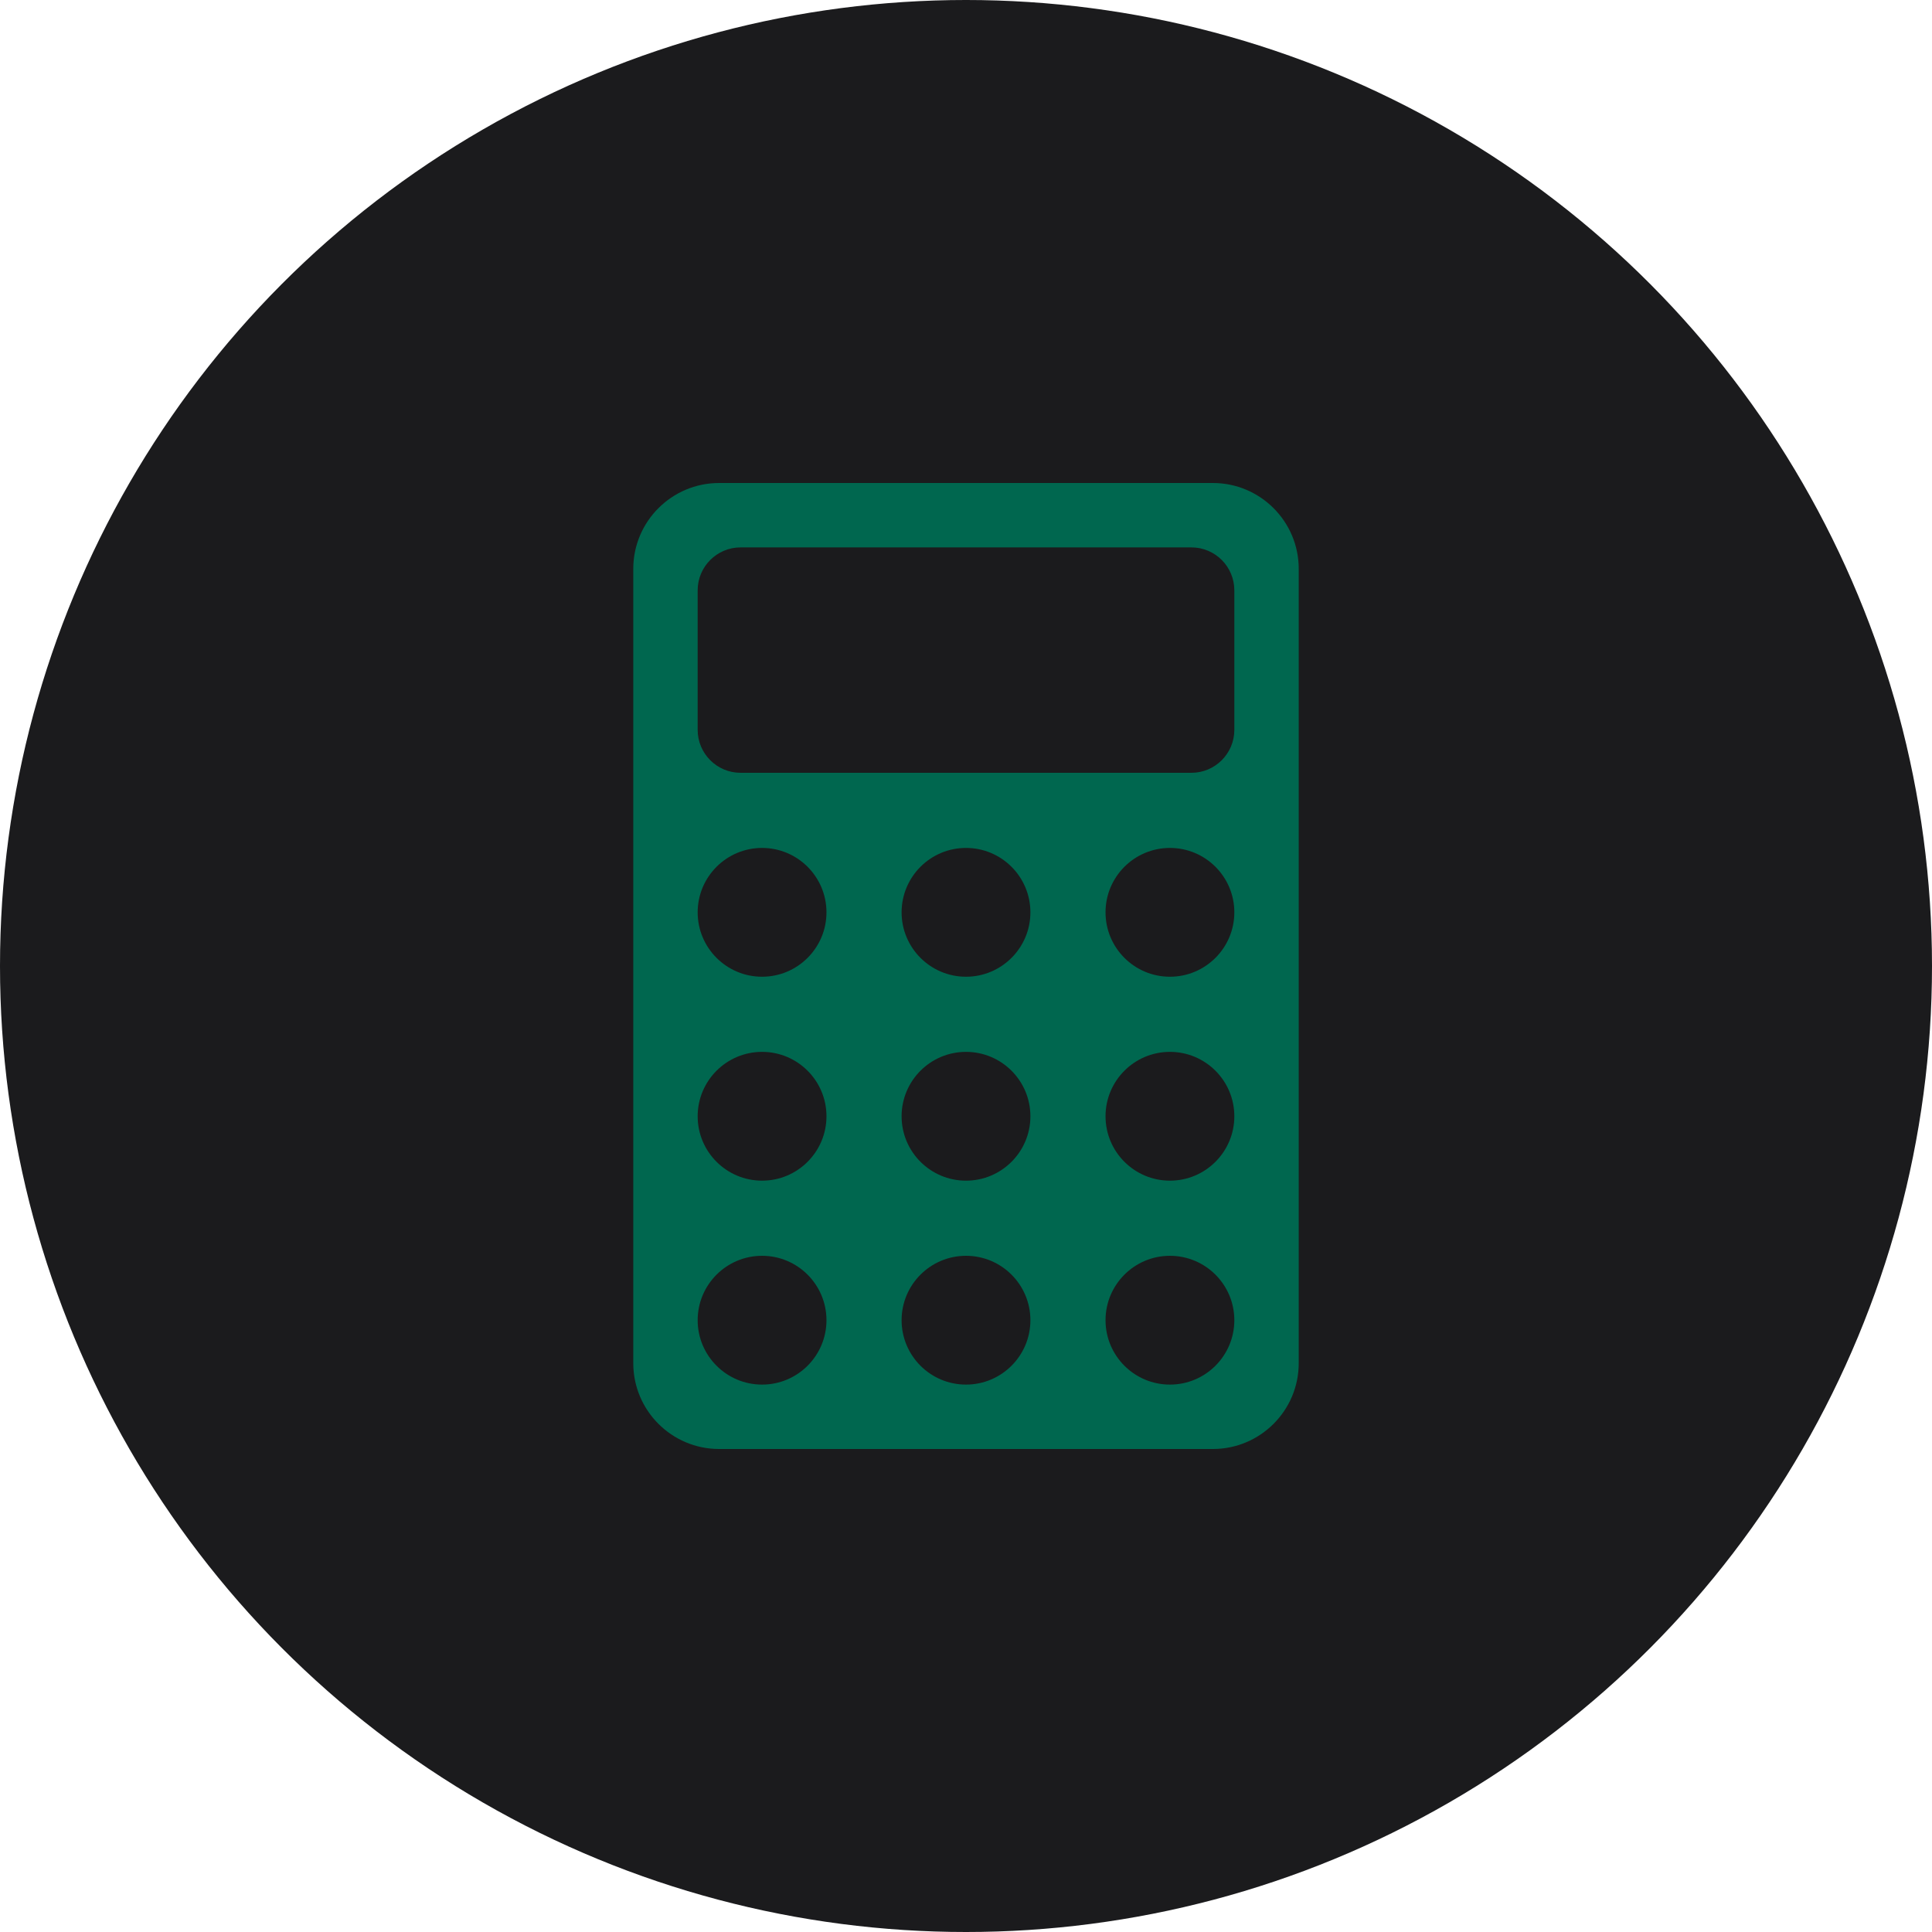 <?xml version="1.0" encoding="UTF-8" standalone="no"?><!-- Generator: Gravit.io --><svg xmlns="http://www.w3.org/2000/svg" xmlns:xlink="http://www.w3.org/1999/xlink" style="isolation:isolate" viewBox="0 0 512 512" width="512pt" height="512pt"><defs><clipPath id="_clipPath_YG0ClH1hyffQoz8gjAGBahVjXEGcoqVl"><rect width="512" height="512"/></clipPath></defs><g clip-path="url(#_clipPath_YG0ClH1hyffQoz8gjAGBahVjXEGcoqVl)"><circle vector-effect="non-scaling-stroke" cx="256" cy="256" r="256" fill="rgb(27,27,29)" /><path d=" M 190.578 128 L 321.422 128 C 333.981 128 344.178 138.196 344.178 150.756 L 344.178 361.244 C 344.178 373.804 333.981 384 321.422 384 L 190.578 384 C 178.019 384 167.822 373.804 167.822 361.244 L 167.822 150.756 C 167.822 138.196 178.019 128 190.578 128 Z  M 196.267 145.067 L 315.733 145.067 C 322.013 145.067 327.111 150.165 327.111 156.444 L 327.111 193.422 C 327.111 199.702 322.013 204.8 315.733 204.8 L 196.267 204.8 C 189.987 204.8 184.889 199.702 184.889 193.422 L 184.889 156.444 C 184.889 150.165 189.987 145.067 196.267 145.067 Z  M 238.933 349.867 C 238.933 340.447 246.581 332.8 256 332.8 C 265.419 332.8 273.067 340.447 273.067 349.867 C 273.067 359.286 265.419 366.933 256 366.933 C 246.581 366.933 238.933 359.286 238.933 349.867 Z  M 238.933 295.822 C 238.933 286.403 246.581 278.756 256 278.756 C 265.419 278.756 273.067 286.403 273.067 295.822 C 273.067 305.242 265.419 312.889 256 312.889 C 246.581 312.889 238.933 305.242 238.933 295.822 Z  M 184.889 241.778 C 184.889 232.358 192.536 224.711 201.956 224.711 C 211.375 224.711 219.022 232.358 219.022 241.778 C 219.022 251.197 211.375 258.844 201.956 258.844 C 192.536 258.844 184.889 251.197 184.889 241.778 Z  M 238.933 241.778 C 238.933 232.358 246.581 224.711 256 224.711 C 265.419 224.711 273.067 232.358 273.067 241.778 C 273.067 251.197 265.419 258.844 256 258.844 C 246.581 258.844 238.933 251.197 238.933 241.778 Z  M 292.978 241.778 C 292.978 232.358 300.625 224.711 310.044 224.711 C 319.464 224.711 327.111 232.358 327.111 241.778 C 327.111 251.197 319.464 258.844 310.044 258.844 C 300.625 258.844 292.978 251.197 292.978 241.778 Z  M 184.889 295.822 C 184.889 286.403 192.536 278.756 201.956 278.756 C 211.375 278.756 219.022 286.403 219.022 295.822 C 219.022 305.242 211.375 312.889 201.956 312.889 C 192.536 312.889 184.889 305.242 184.889 295.822 Z  M 184.889 349.867 C 184.889 340.447 192.536 332.8 201.956 332.8 C 211.375 332.8 219.022 340.447 219.022 349.867 C 219.022 359.286 211.375 366.933 201.956 366.933 C 192.536 366.933 184.889 359.286 184.889 349.867 Z  M 292.978 295.822 C 292.978 286.403 300.625 278.756 310.044 278.756 C 319.464 278.756 327.111 286.403 327.111 295.822 C 327.111 305.242 319.464 312.889 310.044 312.889 C 300.625 312.889 292.978 305.242 292.978 295.822 Z  M 292.978 349.867 C 292.978 340.447 300.625 332.8 310.044 332.8 C 319.464 332.8 327.111 340.447 327.111 349.867 C 327.111 359.286 319.464 366.933 310.044 366.933 C 300.625 366.933 292.978 359.286 292.978 349.867 Z " fill-rule="evenodd" fill="rgb(0,103,79)"/></g></svg>